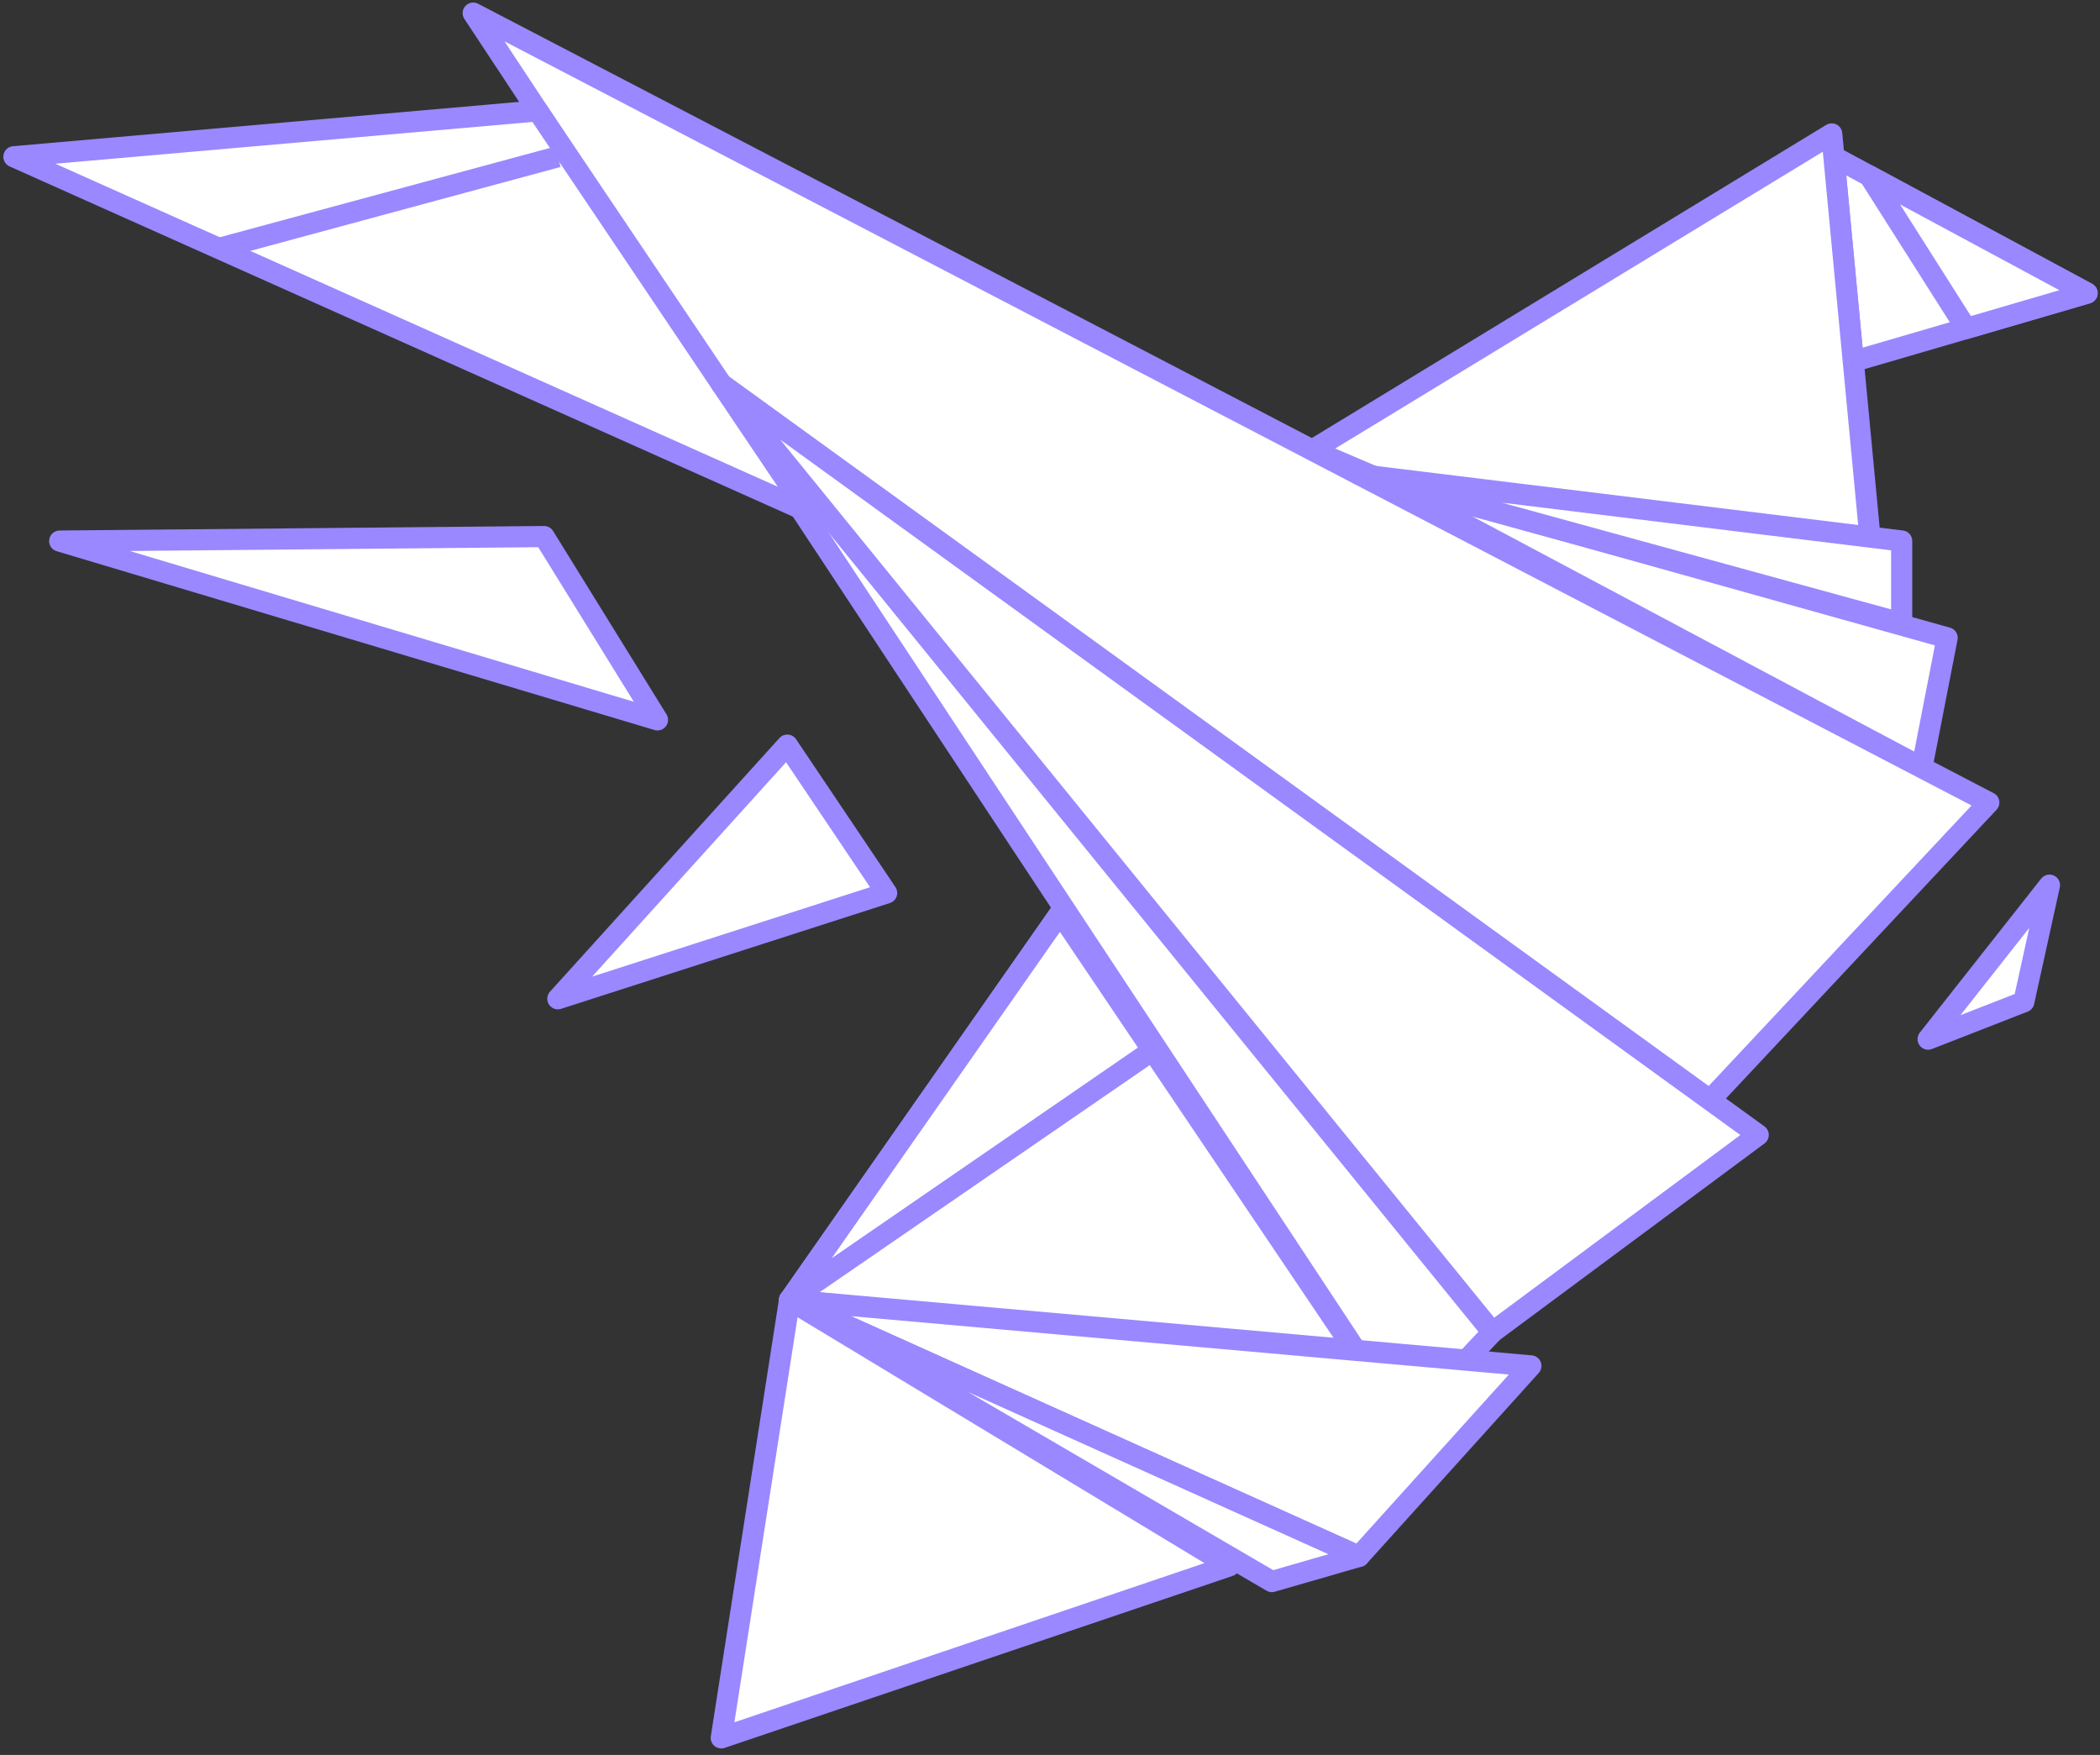 <svg width="298" height="249" viewBox="0 0 298 249" fill="none" xmlns="http://www.w3.org/2000/svg">
<rect x="0" y="0" width="298" height="249" fill="#333333" stroke="none"/>
<path d="M260.23 22.24L296.17 41.59L262.991 51.28L260.23 22.24Z" fill="white" stroke="#9988FF" stroke-width="3" stroke-linejoin="round"/>
<path d="M259.93 19L186.21 63.87L267.48 98.64L259.93 19Z" fill="white" stroke="#9988FF" stroke-width="3" stroke-linejoin="round"/>
<path d="M195.75 67.95L276.31 90.5L272.72 108.92L195.75 67.95Z" fill="white" stroke="#9988FF" stroke-width="3" stroke-linejoin="round"/>
<path d="M67.15 1.86L282.221 113.87L199.411 202.22L67.15 1.86Z" fill="white" stroke="#9988FF" stroke-width="3" stroke-linejoin="round"/>
<path d="M1.971 22.24L14.13 27.68L114.53 72.56L85.86 29.94L76.3 15.73L1.971 22.24Z" fill="white" stroke="#9988FF" stroke-width="3" stroke-linejoin="round"/>
<path d="M150.43 129.57L112.04 184.46L192.85 192.49L150.43 129.57Z" fill="white" stroke="#9988FF" stroke-width="3" stroke-linejoin="round"/>
<path d="M112.04 184.46L217.24 193.8L192.85 220.83L112.04 184.46Z" fill="white" stroke="#9988FF" stroke-width="3" stroke-linejoin="round"/>
<path d="M112.04 184.46L192.85 220.83L180.48 224.4L112.04 184.46Z" fill="white" stroke="#9988FF" stroke-width="3" stroke-linejoin="round"/>
<path d="M112.04 184.46L102.35 246.58L174.459 222.17L112.04 184.46Z" fill="white" stroke="#9988FF" stroke-width="3" stroke-linejoin="round"/>
<path d="M111.72 105.72L79.16 141.71L125.82 126.7L111.72 105.72Z" fill="white" stroke="#9988FF" stroke-width="3" stroke-linejoin="round"/>
<path d="M290.83 125.59L273.609 147.44L287.189 142.14L290.83 125.59Z" fill="white" stroke="#9988FF" stroke-width="3" stroke-linejoin="round"/>
<path d="M192.85 67.32L269.859 76.76V88.43L192.85 67.32Z" fill="white" stroke="#9988FF" stroke-width="3" stroke-linejoin="round"/>
<path d="M249.5 161.03L102.35 54.46L211.779 189.02L249.5 161.03Z" fill="white" stroke="#9988FF" stroke-width="3" stroke-linejoin="round"/>
<path d="M163.55 149.03L112.04 184.46L150.43 129.57L163.55 149.03Z" fill="white" stroke="#9988FF" stroke-width="3" stroke-linejoin="round"/>
<path d="M93.3 102.14L8.471 76.77L77.21 76.13L93.3 102.14Z" fill="white" stroke="#9988FF" stroke-width="3" stroke-linejoin="round"/>
<path d="M31.061 35.25L79.161 22.24" stroke="#9988FF" stroke-width="3" stroke-linejoin="round"/>
<path d="M279.02 46.6L296.169 41.59L265.279 24.96L279.02 46.6Z" fill="white" stroke="#9988FF" stroke-width="3" stroke-linejoin="round"/>
</svg>
